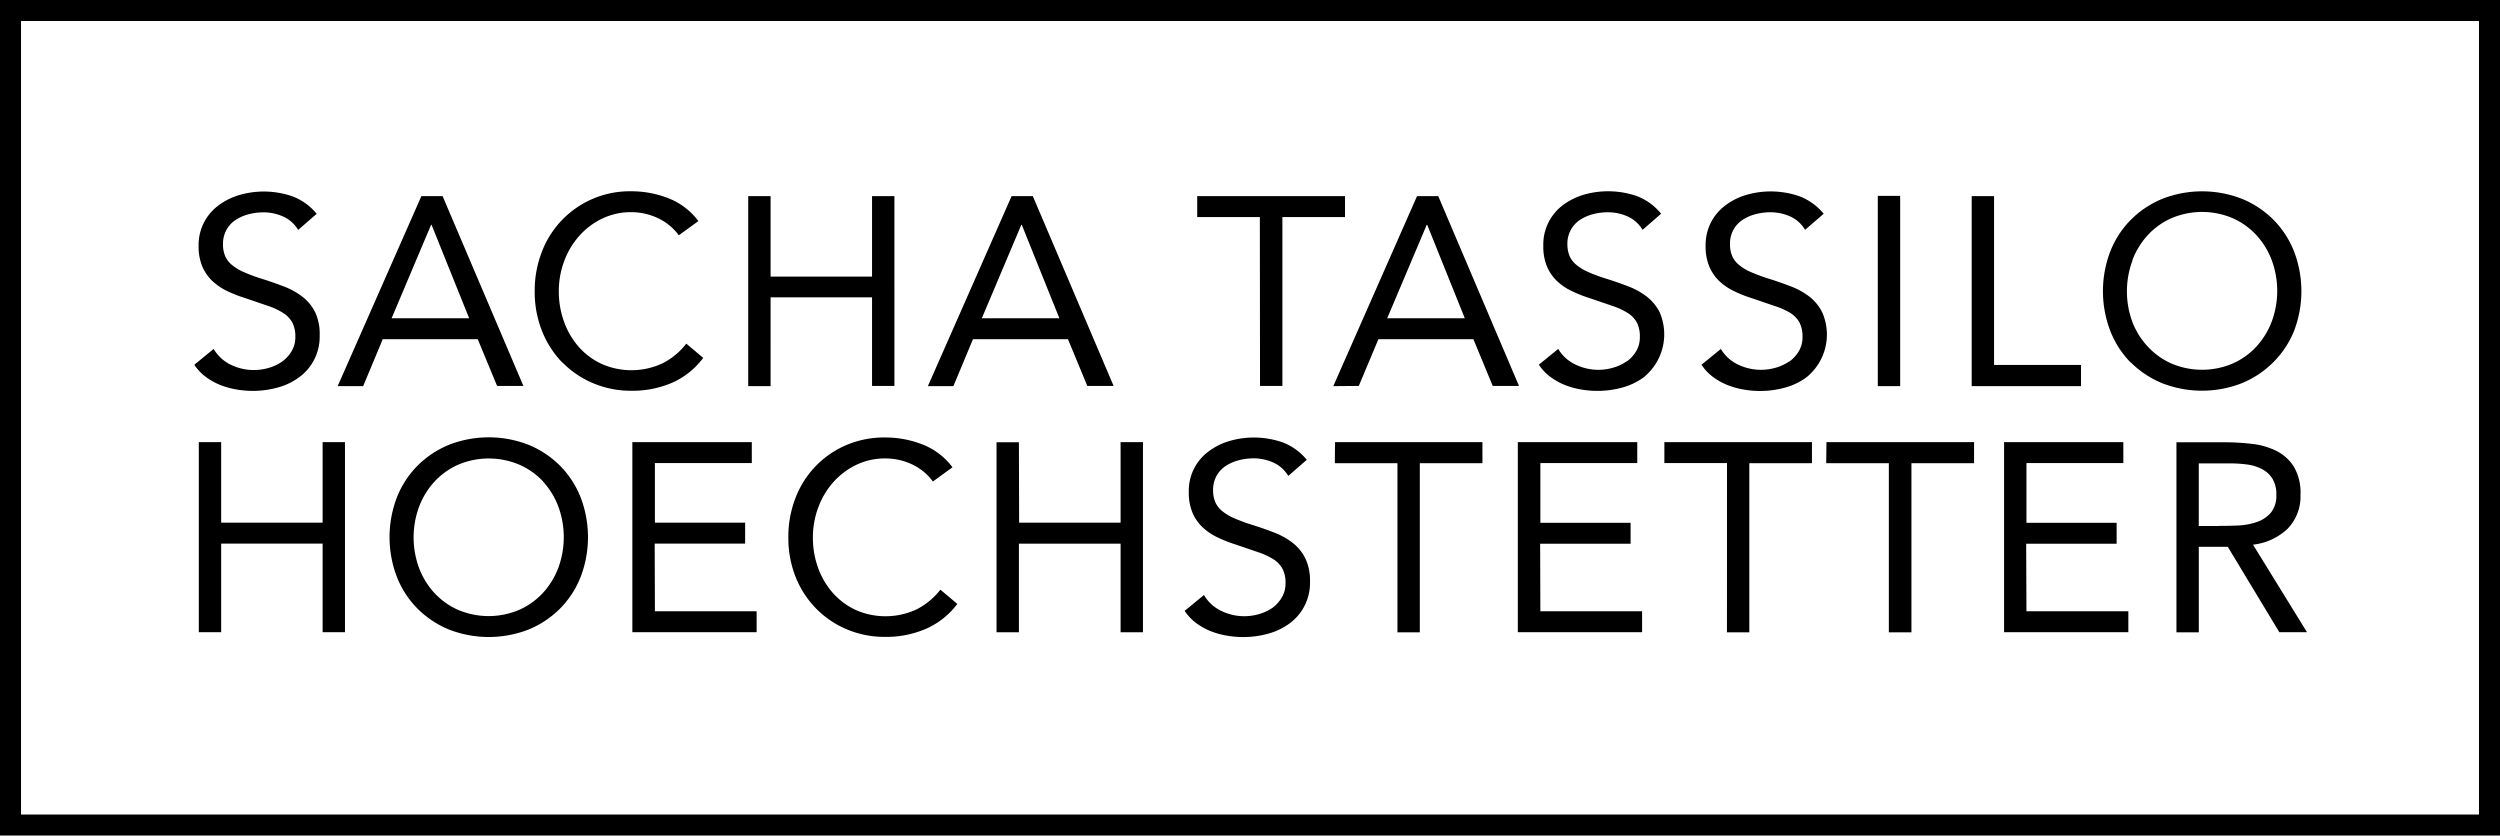 <svg xmlns="http://www.w3.org/2000/svg" viewBox="0 0 558.86 186.78"><title>sth-full</title><g id="Layer_2" data-name="Layer 2"><g id="Layer_1-2" data-name="Layer 1"><path d="M63.06,80.83a9.93,9.93,0,0,1-3,1.41,11.73,11.73,0,0,1-8.49-.72A8.88,8.88,0,0,1,47.76,78l-4.32,3.54A10.84,10.84,0,0,0,46,84.25a14.5,14.5,0,0,0,3.21,1.8,17.84,17.84,0,0,0,3.57,1,21.26,21.26,0,0,0,3.72.33,20.75,20.75,0,0,0,5.58-.75,14.44,14.44,0,0,0,4.77-2.28A11.19,11.19,0,0,0,71.46,75a11.42,11.42,0,0,0-1-5.19,10.11,10.11,0,0,0-2.82-3.45,16.08,16.08,0,0,0-4.08-2.28q-2.31-.9-4.77-1.68a38.15,38.15,0,0,1-4.26-1.56,10.93,10.93,0,0,1-2.76-1.68,5.38,5.38,0,0,1-1.47-2,6.75,6.75,0,0,1-.45-2.55,6.48,6.48,0,0,1,.78-3.24,6.31,6.31,0,0,1,2.07-2.22,9.79,9.79,0,0,1,2.91-1.26,13.1,13.1,0,0,1,3.3-.42,10.7,10.7,0,0,1,4.38.93,7.42,7.42,0,0,1,3.36,3l4.14-3.6a12.86,12.86,0,0,0-5.31-3.87,19.58,19.58,0,0,0-12-.33,14.73,14.73,0,0,0-4.62,2.31A10.94,10.94,0,0,0,44.4,55a11.46,11.46,0,0,0,.81,4.53,9.74,9.74,0,0,0,2.22,3.24,12.9,12.9,0,0,0,3.33,2.28A31.14,31.14,0,0,0,55,66.7l4.92,1.68A15.74,15.74,0,0,1,63.36,70a5.9,5.9,0,0,1,2,2.13,6.78,6.78,0,0,1,.66,3.21,6,6,0,0,1-.84,3.18A7.68,7.68,0,0,1,63.06,80.83Zm22.5-5H106.8l4.32,10.44H117L98.94,43.84H94.2L75.48,86.32h5.7Zm10.8-25.56h.12l8.4,20.88H87.54Zm29.37,30.75a21,21,0,0,0,6.87,4.65,21.59,21.59,0,0,0,8.52,1.68,22.3,22.3,0,0,0,9.15-1.8A17.48,17.48,0,0,0,157.2,80l-3.78-3.18a15.78,15.78,0,0,1-5.34,4.41,16.47,16.47,0,0,1-13.53.15,15.63,15.63,0,0,1-5.1-3.75A17.33,17.33,0,0,1,126.12,72a19.63,19.63,0,0,1-1.2-6.93,19,19,0,0,1,1.2-6.69,17.76,17.76,0,0,1,3.36-5.64,16.31,16.31,0,0,1,5.13-3.87,14.72,14.72,0,0,1,6.51-1.44A14,14,0,0,1,147,48.73a12.13,12.13,0,0,1,4.74,3.87l4.38-3.18a15.31,15.31,0,0,0-6.69-5.1,22.62,22.62,0,0,0-8.31-1.56,21,21,0,0,0-20,13.56,23.91,23.91,0,0,0-1.59,8.76A23.63,23.63,0,0,0,121.17,74,21.43,21.43,0,0,0,125.73,81.07Zm46.53-14.55h22.68v19.8h5V43.84h-5v18H172.26v-18h-5V86.32h5Zm45.24,9.36h21.24l4.32,10.44h5.88L230.88,43.84h-4.74L207.42,86.32h5.7Zm10.8-25.56h.12l8.4,20.88H219.48Zm53.37,36h5V48.52h14V43.84H267.63v4.68h14Zm22.08,0,4.38-10.44h21.24l4.32,10.44h5.87L321.51,43.84h-4.74L298.05,86.32Zm15.18-36h.12l8.4,20.88H310.1Zm44.69,30.51a9.93,9.93,0,0,1-3,1.41,11.7,11.7,0,0,1-8.48-.72A8.77,8.77,0,0,1,348.33,78L344,81.52a10.67,10.67,0,0,0,2.58,2.73,14.06,14.06,0,0,0,3.21,1.8,17.75,17.75,0,0,0,3.56,1,21.28,21.28,0,0,0,3.73.33,20.81,20.81,0,0,0,5.58-.75,14.44,14.44,0,0,0,4.77-2.28A12.37,12.37,0,0,0,371,69.79a10.25,10.25,0,0,0-2.83-3.45,16,16,0,0,0-4.07-2.28q-2.32-.9-4.77-1.68a36.72,36.72,0,0,1-4.26-1.56,10.58,10.58,0,0,1-2.76-1.68,5.3,5.3,0,0,1-1.48-2,7,7,0,0,1-.45-2.55,6.38,6.38,0,0,1,.79-3.24,6.13,6.13,0,0,1,2.07-2.22,9.73,9.73,0,0,1,2.9-1.26,13.17,13.17,0,0,1,3.31-.42,10.77,10.77,0,0,1,4.38.93,7.47,7.47,0,0,1,3.36,3l4.14-3.6A12.86,12.86,0,0,0,366,43.87a19.61,19.61,0,0,0-12-.33,14.73,14.73,0,0,0-4.62,2.31A11,11,0,0,0,345,55a11.47,11.47,0,0,0,.8,4.53A9.62,9.62,0,0,0,348,62.77a12.57,12.57,0,0,0,3.33,2.28,30.48,30.48,0,0,0,4.19,1.65l4.92,1.68A16.06,16.06,0,0,1,363.93,70a6.07,6.07,0,0,1,2,2.13,6.91,6.91,0,0,1,.65,3.21,6.08,6.08,0,0,1-.83,3.18A7.84,7.84,0,0,1,363.62,80.83Zm36.36,0a10,10,0,0,1-3,1.41,11.76,11.76,0,0,1-8.5-.72A8.8,8.8,0,0,1,384.69,78l-4.33,3.54a10.84,10.84,0,0,0,2.58,2.73,14.72,14.72,0,0,0,3.21,1.8,17.75,17.75,0,0,0,3.58,1,21.06,21.06,0,0,0,3.71.33,20.7,20.7,0,0,0,5.58-.75,14.35,14.35,0,0,0,4.77-2.28,12.28,12.28,0,0,0,3.54-14.58,10.2,10.2,0,0,0-2.81-3.45,16.43,16.43,0,0,0-4.08-2.28q-2.32-.9-4.77-1.68a37.66,37.66,0,0,1-4.27-1.56,10.67,10.67,0,0,1-2.75-1.68,5.27,5.27,0,0,1-1.47-2,6.75,6.75,0,0,1-.45-2.55,6.47,6.47,0,0,1,.77-3.24,6.31,6.31,0,0,1,2.07-2.22,9.79,9.79,0,0,1,2.91-1.26,13.1,13.1,0,0,1,3.3-.42,10.78,10.78,0,0,1,4.39.93,7.39,7.39,0,0,1,3.35,3l4.15-3.6a13,13,0,0,0-5.32-3.87,19.54,19.54,0,0,0-12-.33,14.52,14.52,0,0,0-4.62,2.31,11.17,11.17,0,0,0-3.25,3.81,11.31,11.31,0,0,0-1.2,5.34,11.46,11.46,0,0,0,.82,4.53,9.71,9.71,0,0,0,2.21,3.24,12.79,12.79,0,0,0,3.34,2.28,30.13,30.13,0,0,0,4.2,1.65l4.92,1.68A15.87,15.87,0,0,1,400.28,70a5.9,5.9,0,0,1,2,2.13,6.78,6.78,0,0,1,.66,3.21,6.08,6.08,0,0,1-.83,3.18A7.84,7.84,0,0,1,400,80.83Zm24.79-37h-5V86.32h5Zm40.43,37.8H445.76V43.84h-5V86.32H465.2Zm11.13-.57a21.41,21.41,0,0,0,7,4.65,24.47,24.47,0,0,0,17.82,0,21.41,21.41,0,0,0,7-4.65A20.89,20.89,0,0,0,512.81,74a24.88,24.88,0,0,0,0-17.82,20.89,20.89,0,0,0-4.62-7.08,21.41,21.41,0,0,0-7-4.65,24.47,24.47,0,0,0-17.82,0,21.41,21.41,0,0,0-7,4.65,20.89,20.89,0,0,0-4.62,7.08,24.88,24.88,0,0,0,0,17.82A20.89,20.89,0,0,0,476.33,81.07Zm.36-22.86a17.26,17.26,0,0,1,3.45-5.61,16.07,16.07,0,0,1,5.31-3.78,17.49,17.49,0,0,1,13.62,0,16.07,16.07,0,0,1,5.31,3.78,17.26,17.26,0,0,1,3.45,5.61,19.8,19.8,0,0,1,0,13.74,17.26,17.26,0,0,1-3.45,5.61,16.07,16.07,0,0,1-5.31,3.78,17.49,17.49,0,0,1-13.62,0,16.07,16.07,0,0,1-5.31-3.78A17.26,17.26,0,0,1,476.69,72a19.8,19.8,0,0,1,0-13.74ZM49.44,98.84h-5v42.48h5v-19.8H72.12v19.8h5V98.84h-5v18H49.44Zm50.91.6a21.41,21.41,0,0,0-7,4.65,20.89,20.89,0,0,0-4.62,7.08,24.88,24.88,0,0,0,0,17.82,20.89,20.89,0,0,0,4.62,7.08,21.41,21.41,0,0,0,7,4.65,24.47,24.47,0,0,0,17.82,0,21.41,21.41,0,0,0,7-4.65,20.89,20.89,0,0,0,4.62-7.08,24.88,24.88,0,0,0,0-17.82,20.89,20.89,0,0,0-4.62-7.08,21.41,21.41,0,0,0-7-4.65,24.47,24.47,0,0,0-17.82,0Zm21,8.16a17.26,17.26,0,0,1,3.45,5.61,19.8,19.8,0,0,1,0,13.74,17.26,17.26,0,0,1-3.45,5.61,16.07,16.07,0,0,1-5.31,3.78,17.49,17.49,0,0,1-13.62,0,16.07,16.07,0,0,1-5.31-3.78A17.26,17.26,0,0,1,93.69,127a19.8,19.8,0,0,1,0-13.74,17.26,17.26,0,0,1,3.45-5.61,16.07,16.07,0,0,1,5.31-3.78,17.49,17.49,0,0,1,13.62,0A16.07,16.07,0,0,1,121.38,107.6Zm25,13.92h20.22v-4.68H146.4V103.52h21.66V98.84h-26.7v42.48h27.78v-4.68H146.4Zm42.78-22a20.92,20.92,0,0,0-11.31,11.82,23.91,23.91,0,0,0-1.59,8.76,23.63,23.63,0,0,0,1.65,8.94,21.43,21.43,0,0,0,4.56,7,21,21,0,0,0,6.87,4.65,21.59,21.59,0,0,0,8.52,1.68,22.3,22.3,0,0,0,9.15-1.8A17.48,17.48,0,0,0,214,135l-3.78-3.18a15.78,15.78,0,0,1-5.34,4.41,16.47,16.47,0,0,1-13.53.15,15.63,15.63,0,0,1-5.1-3.75,17.33,17.33,0,0,1-3.33-5.58,19.63,19.63,0,0,1-1.2-6.93,19,19,0,0,1,1.2-6.69,17.76,17.76,0,0,1,3.36-5.64,16.31,16.31,0,0,1,5.13-3.87,14.72,14.72,0,0,1,6.51-1.44,14,14,0,0,1,5.88,1.29,12.13,12.13,0,0,1,4.74,3.87l4.38-3.18a15.31,15.31,0,0,0-6.69-5.1,22.62,22.62,0,0,0-8.31-1.56A21.39,21.39,0,0,0,189.18,99.5Zm38.64-.66h-5v42.48h5v-19.8H250.5v19.8h5V98.84h-5v18H227.82Zm56.7,37a9.93,9.93,0,0,1-3,1.41,11.73,11.73,0,0,1-8.49-.72,8.88,8.88,0,0,1-3.84-3.54l-4.32,3.54a10.84,10.84,0,0,0,2.58,2.73,14.5,14.5,0,0,0,3.21,1.8,17.84,17.84,0,0,0,3.57,1,21.26,21.26,0,0,0,3.72.33,20.75,20.75,0,0,0,5.58-.75,14.44,14.44,0,0,0,4.77-2.28,11.19,11.19,0,0,0,4.59-9.39,11.42,11.42,0,0,0-1.05-5.19,10.11,10.11,0,0,0-2.82-3.45,16.08,16.08,0,0,0-4.08-2.28q-2.31-.9-4.77-1.68a38.15,38.15,0,0,1-4.26-1.56,10.93,10.93,0,0,1-2.76-1.68,5.38,5.38,0,0,1-1.47-2,6.75,6.75,0,0,1-.45-2.55,6.48,6.48,0,0,1,.78-3.24,6.31,6.31,0,0,1,2.07-2.22,9.79,9.79,0,0,1,2.91-1.26,13.1,13.1,0,0,1,3.3-.42,10.7,10.7,0,0,1,4.38.93,7.42,7.42,0,0,1,3.36,3l4.14-3.6a12.86,12.86,0,0,0-5.31-3.87,19.58,19.58,0,0,0-12-.33,14.73,14.73,0,0,0-4.62,2.31,10.94,10.94,0,0,0-4.44,9.15,11.46,11.46,0,0,0,.81,4.53,9.74,9.74,0,0,0,2.22,3.24,12.9,12.9,0,0,0,3.33,2.28,31.14,31.14,0,0,0,4.2,1.65l4.92,1.68a15.74,15.74,0,0,1,3.48,1.62,5.9,5.9,0,0,1,2,2.13,6.78,6.78,0,0,1,.66,3.21,6,6,0,0,1-.84,3.18A7.68,7.68,0,0,1,284.52,135.83Zm13.92-32.31h14v37.8h5v-37.8h14V98.84H298.44Zm45.9,18h20.22v-4.68H344.34V103.52H366V98.84H339.3v42.48h27.78v-4.68H344.34Zm41.76,19.8h5v-37.8h14V98.84H372.06v4.68h14Zm22.19-37.8h14v37.8h5.05v-37.8h14V98.84H408.29Zm44.7,18h20.22v-4.68H453V103.52h21.66V98.84H448v42.48h27.78v-4.68H453Zm58.5-3.42a10.34,10.34,0,0,0,2.82-7.56,11.41,11.41,0,0,0-1.5-6.27,9.82,9.82,0,0,0-3.9-3.51,16.37,16.37,0,0,0-5.43-1.56,51.57,51.57,0,0,0-6.09-.36H486.53v42.48h5V122.24h6.48l11.52,19.08h6.18l-12.06-19.56A13.47,13.47,0,0,0,511.49,118.1Zm-15.42-.54h-4.5v-14h7.08a28.35,28.35,0,0,1,3.69.24,10.09,10.09,0,0,1,3.3,1,6.08,6.08,0,0,1,2.37,2.13,6.61,6.61,0,0,1,.9,3.66,6,6,0,0,1-1.23,4,7.2,7.2,0,0,1-3.12,2.07,14.92,14.92,0,0,1-4.14.78Q498.17,117.56,496.07,117.56ZM0,0V186.78H558.86V0ZM554.16,182.08H4.7V4.7H554.16Z"/></g></g></svg>